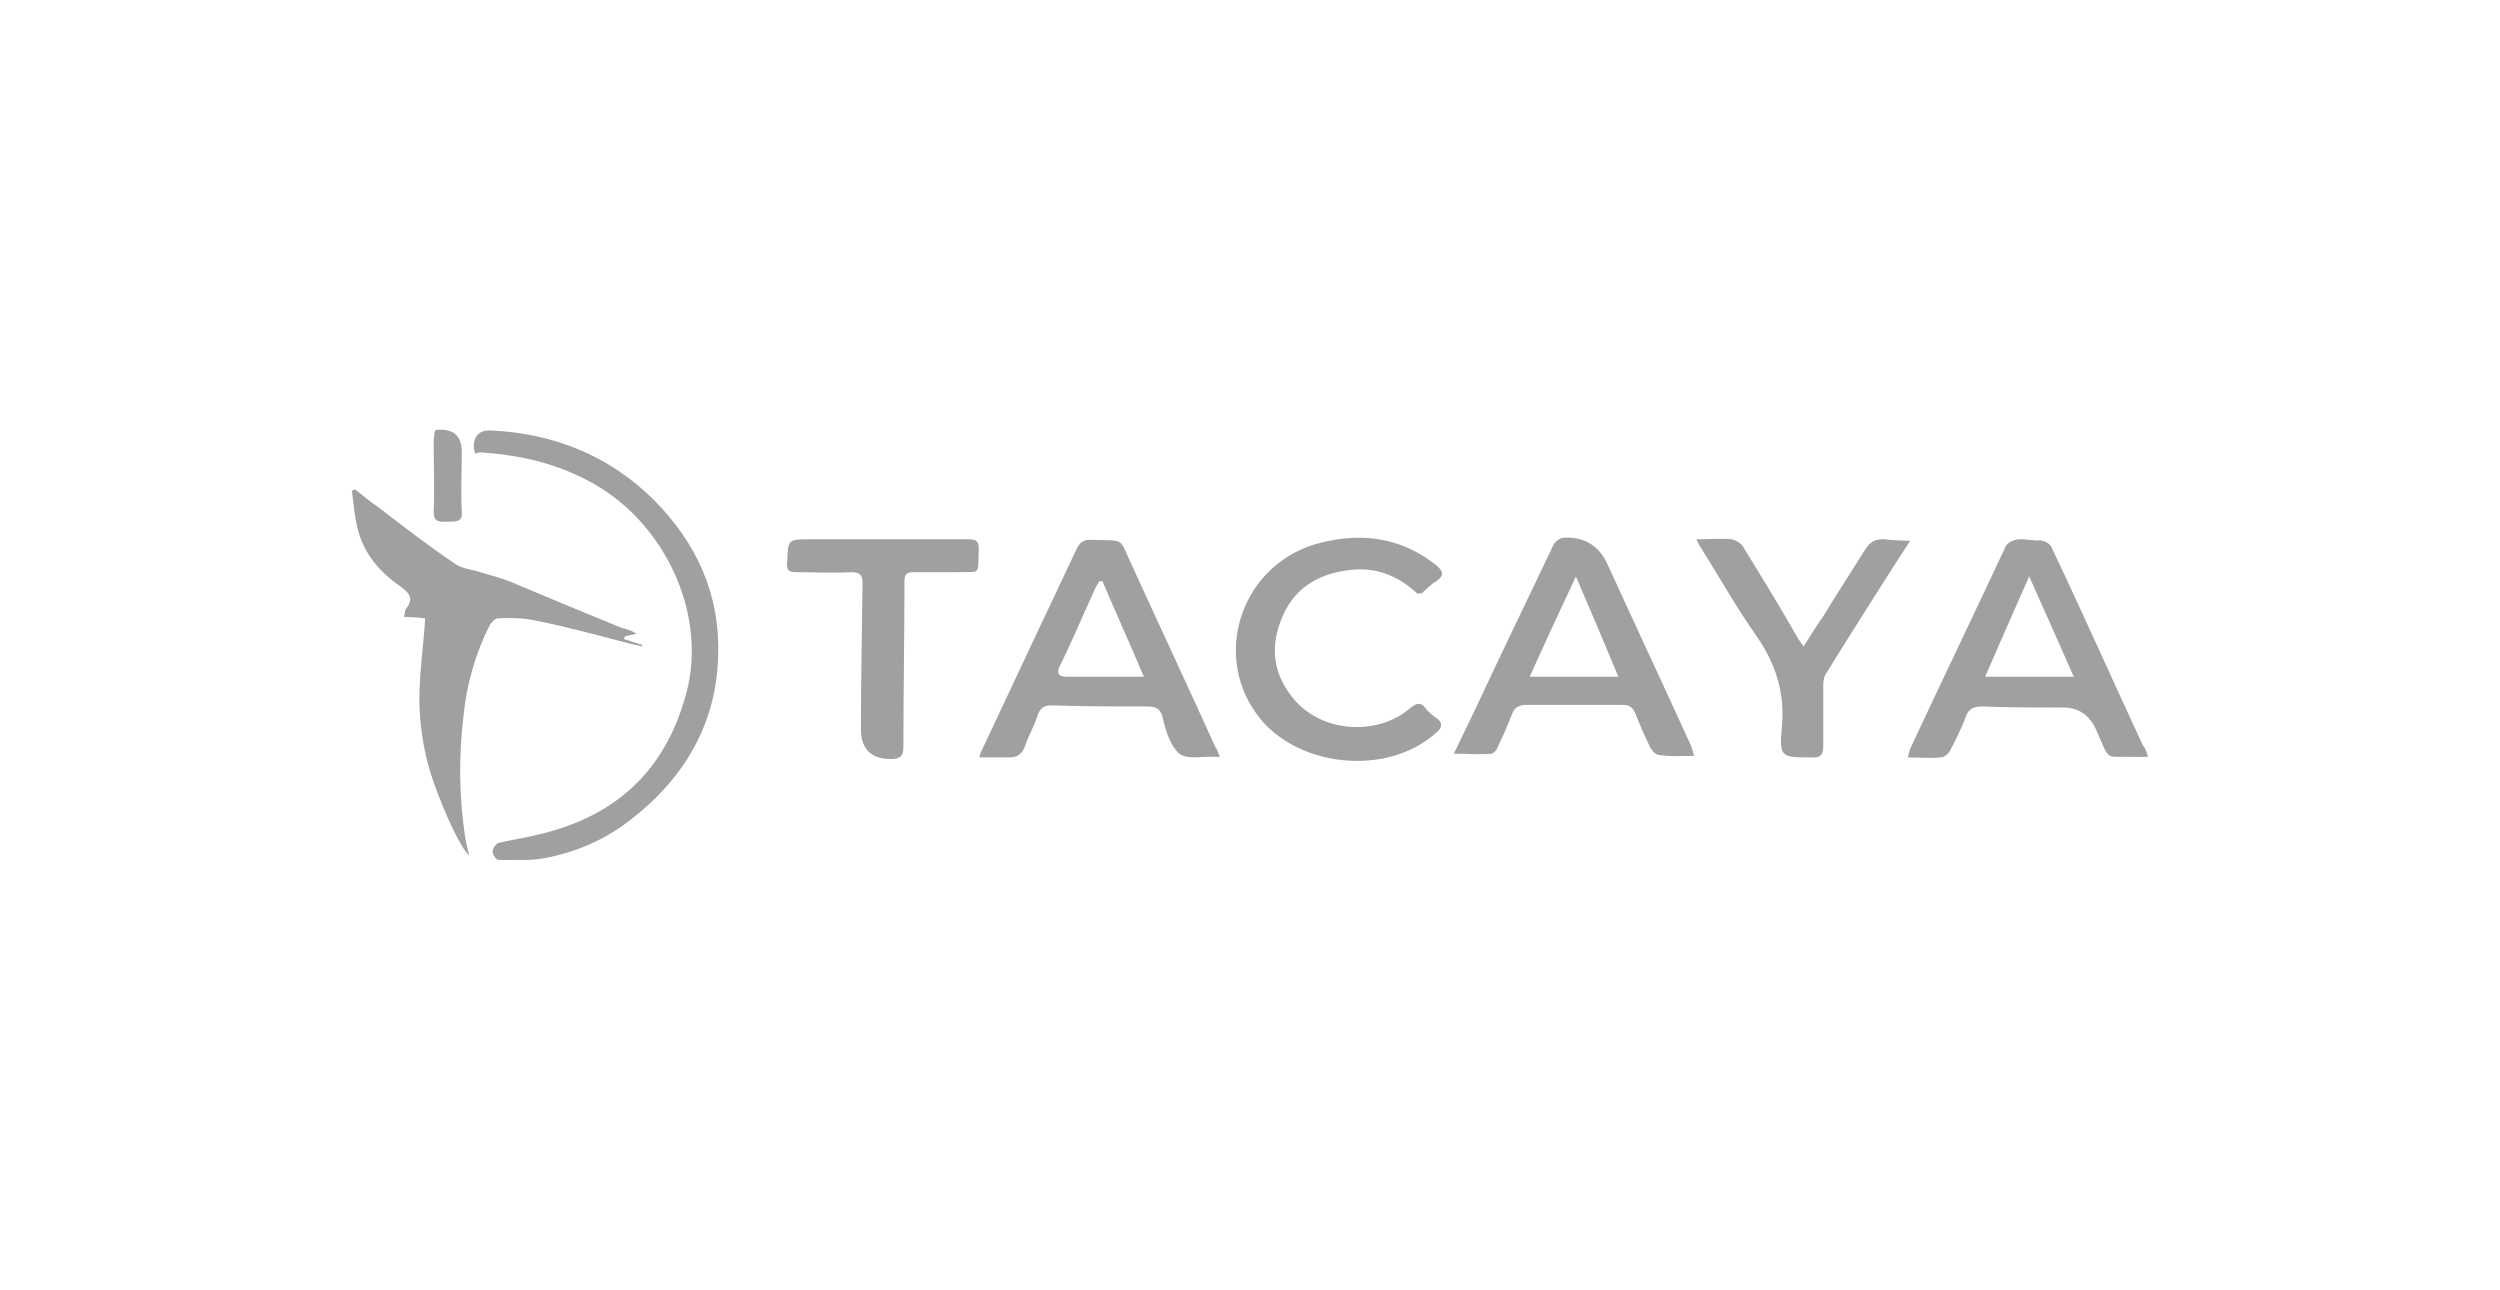 <?xml version="1.0" encoding="utf-8"?>
<!-- Generator: Adobe Illustrator 27.7.0, SVG Export Plug-In . SVG Version: 6.00 Build 0)  -->
<svg version="1.1" id="Layer_1" xmlns="http://www.w3.org/2000/svg" xmlns:xlink="http://www.w3.org/1999/xlink" x="0px" y="0px"
	 viewBox="0 0 471 243" style="enable-background:new 0 0 471 243;" xml:space="preserve">
<style type="text/css">
	.st0{fill:#A0A0A0;}
</style>
<g id="BLouOA.tif">
	<g>
		<path class="st0" d="M80.1,116.5c-1.3-0.2-2.6-0.2-4-0.3c0.2-0.6,0.2-1.1,0.3-1.4c1.6-1.9,0.9-3-1.1-4.4c-3.8-2.7-6.7-6-7.9-10.7
			c-0.6-2.4-0.8-4.8-1.1-7.2c0.2-0.2,0.3-0.2,0.6-0.3c1.4,1.1,2.9,2.4,4.3,3.3c4.8,3.7,9.5,7.3,14.5,10.7c1.1,0.8,2.9,1.1,4.1,1.4
			c2.6,0.8,5.2,1.4,7.8,2.6c6.2,2.6,12.4,5.2,18.8,7.8c1.1,0.5,2.4,0.6,3.5,1.4c-0.8,0.2-1.6,0.3-2.2,0.5c0,0.2,0,0.3-0.2,0.5
			c1.1,0.3,2.4,0.8,3.5,1.1v0.3c-2.7-0.6-5.6-1.4-8.3-2.1c-4.3-1.1-8.6-2.2-12.9-3c-1.9-0.3-4.1-0.3-6-0.2c-0.5,0-1.3,0.8-1.6,1.4
			c-2.7,5.4-4.3,11.1-4.9,17.2c-0.9,7.5-0.8,14.9,0.3,22.4c0.2,1.3,0.5,2.4,0.8,3.7c-1.6-1.4-4.6-7.9-6.7-13.8
			c-1.8-5.1-2.6-10.2-2.7-15.4C79,126.8,79.8,121.6,80.1,116.5L80.1,116.5z"/>
		<path class="st0" d="M229.8,142.6h-0.9c-2.2-0.2-5.2,0.6-6.7-0.6c-1.8-1.6-2.6-4.4-3.2-7c-0.5-1.6-1.3-1.9-2.9-1.9
			c-6,0-11.9,0-17.9-0.2c-1.4,0-2.1,0.3-2.7,1.8c-0.6,2.1-1.8,4-2.4,5.9c-0.5,1.3-1.3,2.1-2.9,2.1h-5.7c0.2-0.6,0.3-1.1,0.5-1.4
			c5.9-12.6,11.9-25.3,17.8-37.8c0.6-1.3,1.3-1.8,2.7-1.8c6.8,0.2,5.2-0.5,7.8,4.9c5.2,11.4,10.5,22.7,15.7,34.2
			C229.3,141.1,229.5,141.8,229.8,142.6z M207.7,109.5h-0.6c-0.3,0.6-0.8,1.3-1.1,2.1c-2.1,4.6-4.1,9.4-6.4,14
			c-0.6,1.4,0,1.9,1.3,1.9h14.6C212.9,121.3,210.2,115.4,207.7,109.5L207.7,109.5z"/>
		<path class="st0" d="M404.7,142.6h-2.4c-6-0.2-4.6,1.1-7.3-4.9c-1.3-3.1-3.6-4.6-7-4.4c-4.8,0-9.5,0-14.5-0.2
			c-1.8,0-2.7,0.5-3.2,2.1c-0.8,2.1-1.8,4.1-2.9,6.2c-0.3,0.6-1.1,1.3-1.8,1.3c-1.9,0.2-4,0-6.2,0c0.3-0.8,0.3-1.3,0.6-1.9
			c5.9-12.6,11.9-25.1,17.8-37.7c0-0.2,0.2-0.3,0.3-0.5c1.9-1.8,4.1-0.6,6.2-0.8c0.8,0,1.9,0.6,2.2,1.3c5.9,12.4,11.5,25,17.2,37.3
			C404.2,141,404.4,141.6,404.7,142.6L404.7,142.6z M382.3,108.6c-2.9,6.5-5.6,12.7-8.3,18.9h16.7
			C387.9,121.1,385.2,115.1,382.3,108.6z"/>
		<path class="st0" d="M319.2,142.4c-2.4,0-4.6,0.2-6.8-0.2c-0.5,0-1.3-0.9-1.6-1.6c-1-2.1-1.9-4.1-2.7-6.2
			c-0.5-1.1-1.1-1.6-2.4-1.6h-18c-1.6,0-2.4,0.5-2.9,1.9c-0.8,2.1-1.8,4.3-2.7,6.2c-0.2,0.5-0.8,1.1-1.1,1.1c-2.2,0.2-4.4,0-7.1,0
			c1.4-2.9,2.7-5.6,4-8.3c4.9-10.5,9.9-20.8,14.8-31.1c0.3-0.6,1.3-1.3,1.9-1.3c3.9-0.2,6.7,1.5,8.3,5.1
			c5.2,11.4,10.5,22.7,15.7,34.1C318.9,141.3,318.9,141.8,319.2,142.4L319.2,142.4z M304.9,127.5c-2.7-6.5-5.2-12.4-8-18.9
			c-3,6.5-5.9,12.6-8.7,18.9H304.9L304.9,127.5z"/>
		<path class="st0" d="M267.1,111.9c-3.4-3.2-7.3-4.9-11.9-4.6c-6,0.5-11,2.9-13.5,8.7c-2.6,5.7-1.9,11.3,2.4,16.1
			c5.4,6,15.6,6.5,21.6,1.3c1.3-1.1,2.1-1.1,3,0.2c0.5,0.6,1.1,1.1,1.8,1.6c1.4,0.9,1.3,1.9,0,2.9c-9.2,8.3-26.4,6.5-33.7-3.5
			c-8.7-11.9-2.4-28.9,12.2-32.4c7.8-1.9,15.1-0.9,21.6,4.3c1.3,1.1,1.6,1.9,0,3c-1.1,0.6-1.9,1.6-2.9,2.4
			C267.6,111.7,267.5,111.7,267.1,111.9L267.1,111.9z"/>
		<path class="st0" d="M89.5,85.4c0-0.3-0.2-0.5-0.2-0.8c-0.2-2.4,0.9-3.6,3.3-3.5c11.9,0.6,22.2,4.8,30.5,13
			c8.1,8.1,12.6,17.9,12.2,29.4c-0.3,12.9-6.4,23.2-16.7,31.1c-4.8,3.7-10.2,6-16.1,7.1c-2.9,0.5-5.7,0.3-8.6,0.3
			c-0.5,0-1.1-1.1-1.1-1.6s0.6-1.4,1.1-1.6c2.1-0.5,4.3-0.8,6.3-1.3c15.3-3.2,25.1-11.9,29.1-26.9c3.8-14.1-3.2-30.3-15.7-38.4
			c-7.2-4.6-15.1-6.5-23.5-7C90.3,85.4,90,85.4,89.5,85.4L89.5,85.4z"/>
		<path class="st0" d="M166.4,101.6h16.1c1.6,0,1.9,0.5,1.9,1.9c-0.2,5.2,0.5,4.1-4.3,4.3H172c-1.3,0-1.6,0.5-1.6,1.8
			c0,10.3-0.2,20.7-0.2,31c0,1.8-0.5,2.4-2.4,2.4c-3.7,0-5.6-1.9-5.6-5.6c0-9.2,0.2-18.3,0.3-27.5c0-1.6-0.5-2.1-2.1-2.1
			c-3.5,0.2-7,0-10.5,0c-1.3,0-1.8-0.5-1.6-1.8c0.2-4.4,0-4.4,4.6-4.4C157.5,101.6,161.9,101.6,166.4,101.6L166.4,101.6L166.4,101.6
			z"/>
		<path class="st0" d="M319.6,101.6c2.5,0,4.6-0.2,6.7,0c0.8,0.2,1.8,0.8,2.1,1.4c3.5,5.7,7,11.4,10.3,17.2c0.3,0.5,0.6,0.9,1.1,1.6
			c1.3-2.1,2.5-4,3.7-5.7c2.5-4.1,5.2-8.3,7.8-12.4c1-1.6,1.9-2.2,3.8-2.1c1.4,0.2,3,0.2,4.8,0.3c-1.3,1.9-2.4,3.7-3.4,5.2
			c-4.1,6.5-8.3,13-12.4,19.7c-0.5,0.6-0.6,1.6-0.6,2.4v11.4c0,1.6-0.5,2.2-2.1,2.1c-5.9,0-6.2,0-5.7-5.7c0.6-6.4-1.1-11.9-4.8-17.2
			c-3.8-5.4-7-11.1-10.5-16.7C320.2,102.9,320,102.4,319.6,101.6L319.6,101.6z"/>
		<path class="st0" d="M81.9,81.2l0.3-0.2c3.2-0.3,4.8,1.1,4.8,4.1c0,3.8-0.2,7.5,0,11.3c0.2,2.2-1.4,1.8-2.7,1.9
			c-1.4,0-2.6,0.2-2.6-1.9c0.2-4.4,0-8.7,0-13.2C81.7,82.3,81.9,81.7,81.9,81.2L81.9,81.2z"/>
	</g>
</g>
</svg>
